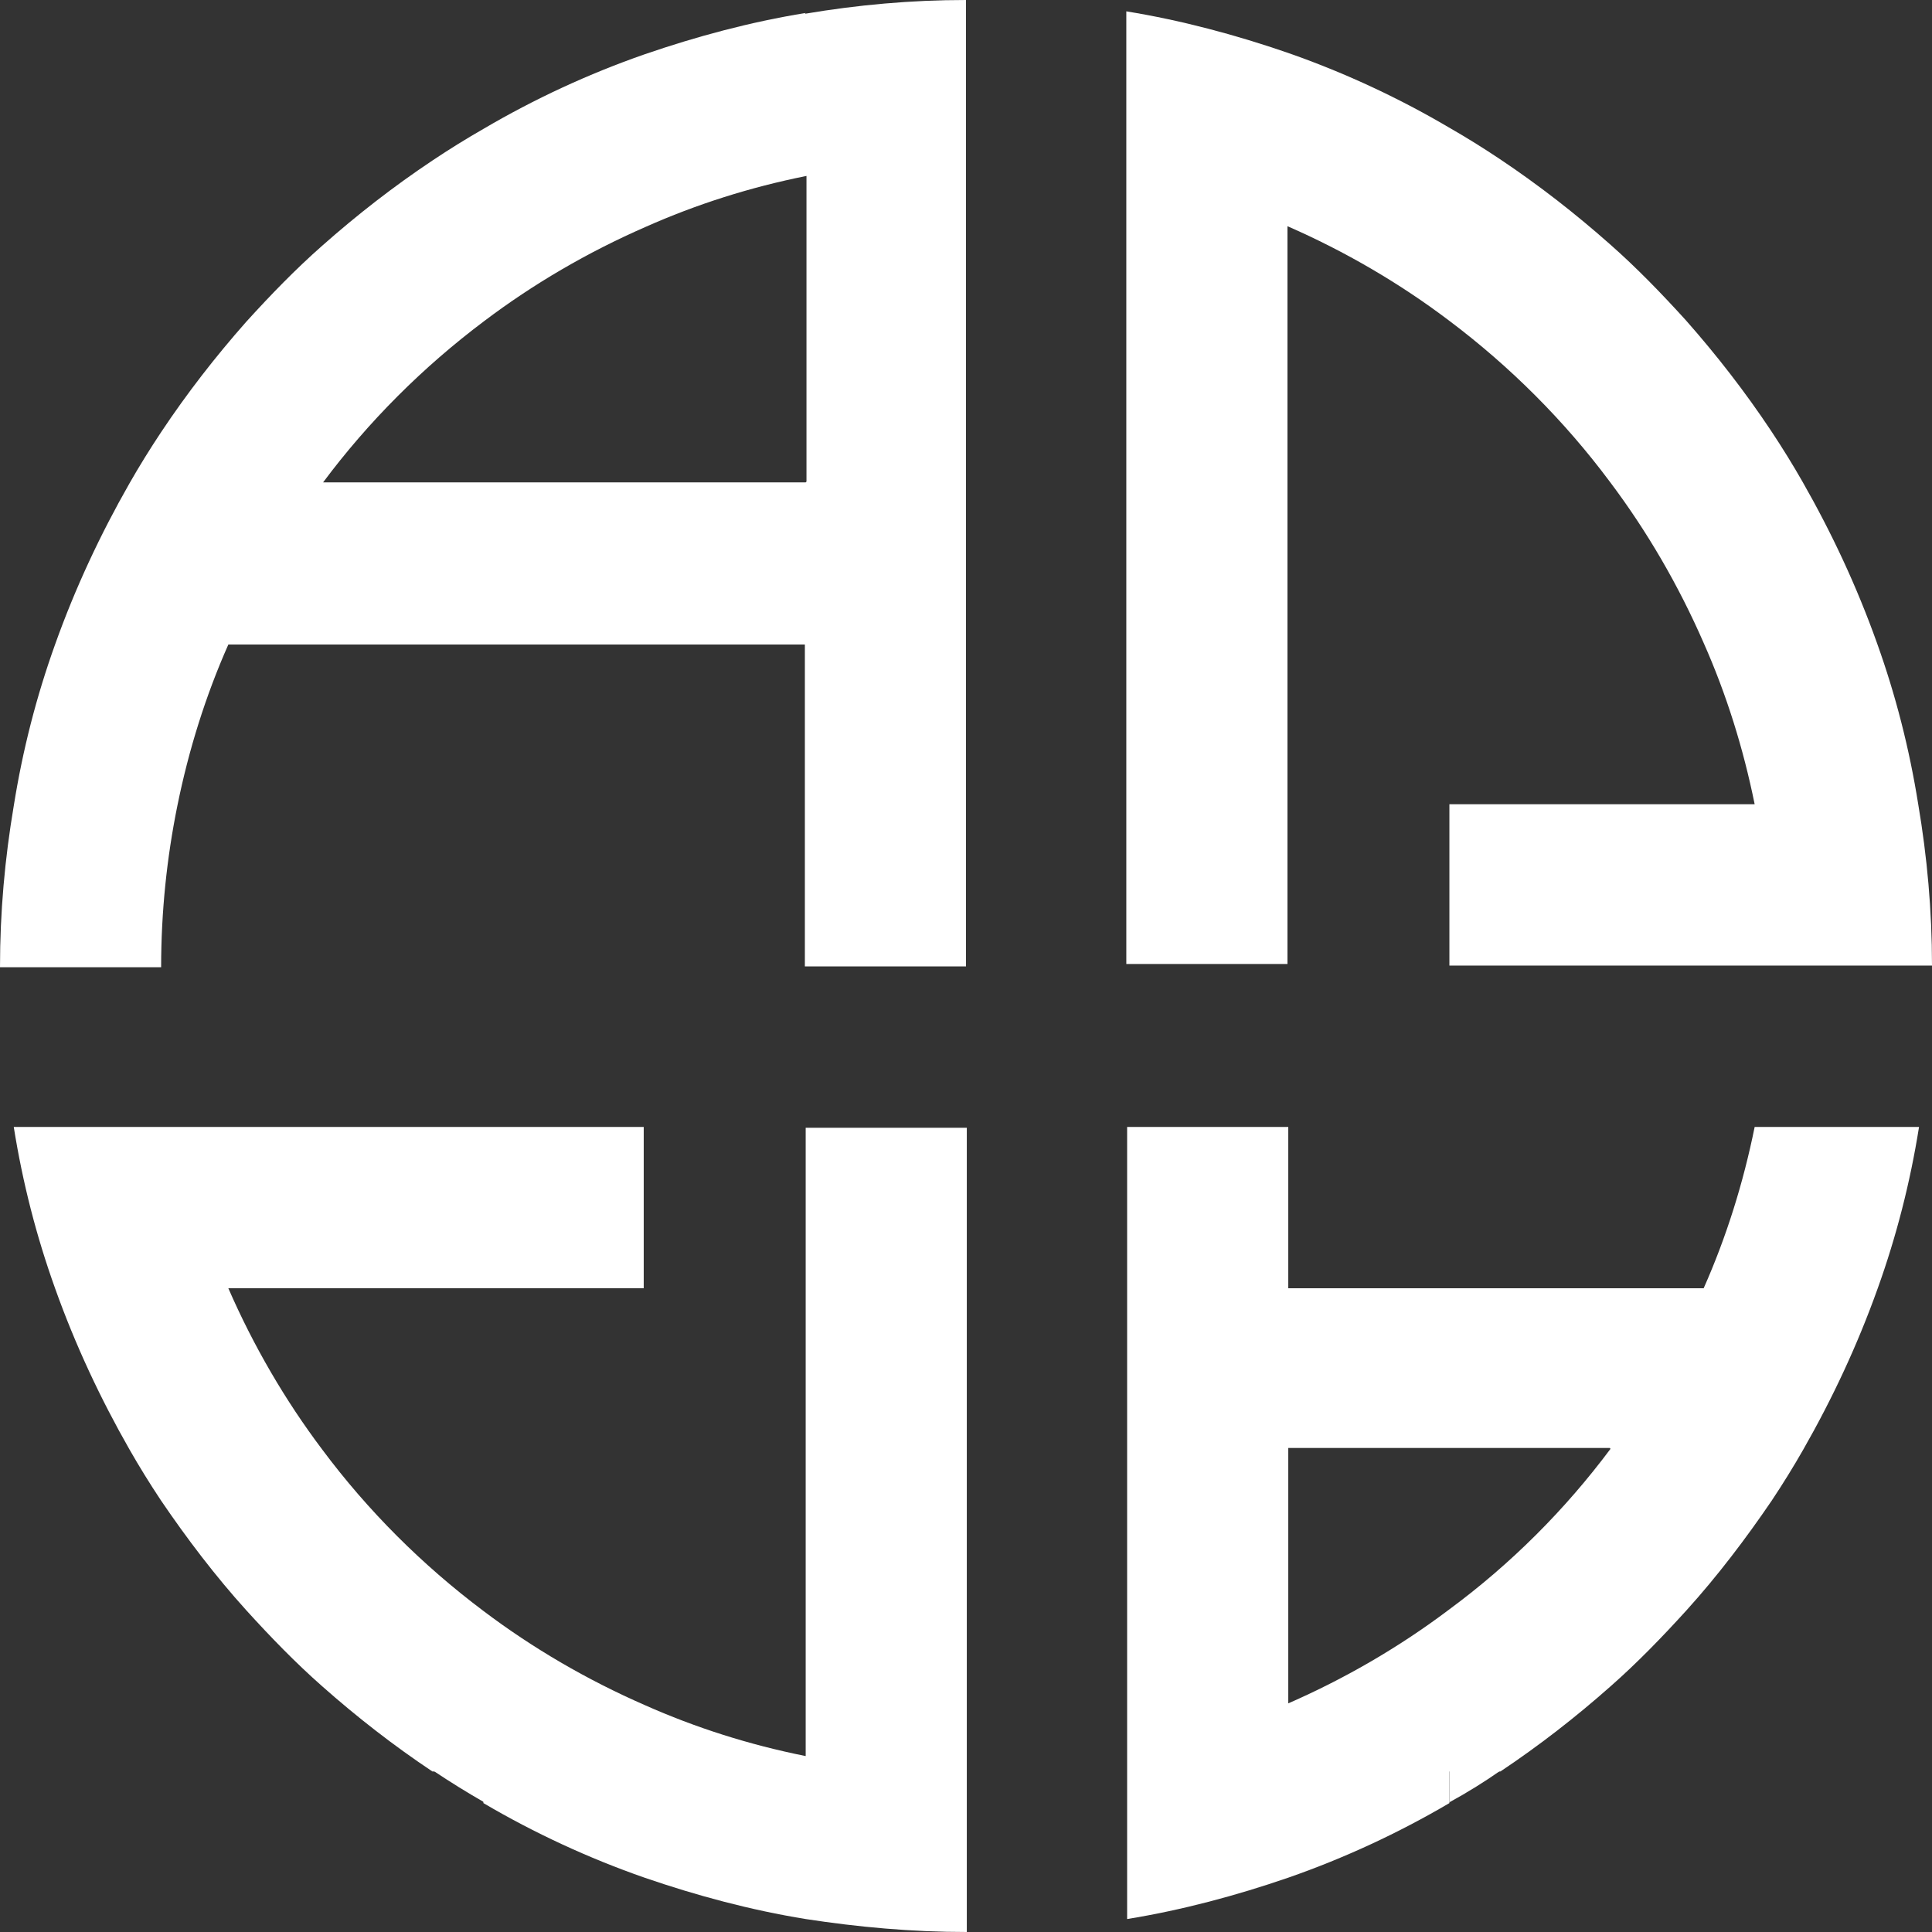 <svg width="100" height="100" viewBox="0 0 100 100" fill="none" xmlns="http://www.w3.org/2000/svg">
<rect x="0" y="0" width="100" height="100" fill="#333333" stroke="none"/>
<path d="M50.042 58.33V100C47.192 100 44.426 99.748 41.702 99.329C38.852 98.867 36.044 98.112 33.361 97.188C30.469 96.181 27.661 94.88 25.021 93.328V91.691H22.381C20.369 90.348 18.483 88.88 16.681 87.285C15.298 86.068 13.998 84.725 12.741 83.34C11.148 81.578 9.681 79.647 8.34 77.675C7.754 76.794 7.209 75.913 6.706 75.031C5.197 72.388 3.898 69.618 2.85 66.681C1.886 63.995 1.173 61.225 0.712 58.33H33.319V66.681H11.819C13.118 69.66 14.753 72.472 16.681 75.031C19.028 78.179 21.836 80.99 25.021 83.382C27.578 85.313 30.386 86.949 33.361 88.25C36.002 89.425 38.768 90.306 41.702 90.894V58.372H50.042V58.33Z" fill="white"/>
<path d="M25.063 91.649V93.286C24.183 92.782 23.303 92.237 22.422 91.649H25.063Z" fill="white"/>
<path d="M41.702 0.671C38.852 1.133 36.044 1.888 33.361 2.812C30.469 3.819 27.661 5.12 25.021 6.672C24.141 7.176 23.261 7.721 22.381 8.309C20.369 9.652 18.483 11.12 16.681 12.715C15.298 13.932 13.998 15.275 12.741 16.66C11.148 18.464 9.681 20.352 8.34 22.367C7.754 23.248 7.209 24.129 6.706 25.011C5.197 27.654 3.898 30.424 2.85 33.361C1.886 36.047 1.173 38.817 0.712 41.712C0.251 44.44 0 47.209 0 50.063H8.34C8.34 47.209 8.634 44.398 9.179 41.712C9.765 38.817 10.645 36.005 11.819 33.361H41.66V50.021H50V0C47.15 0 44.384 0.252 41.66 0.713L41.702 0.671ZM41.702 24.968H16.723C19.07 21.821 21.878 19.01 25.063 16.618C27.619 14.687 30.427 13.051 33.403 11.75C36.044 10.575 38.81 9.694 41.743 9.106V24.927L41.702 24.968Z" fill="white"/>
<path d="M100 49.979H75.021V41.628H90.821C90.235 38.733 89.355 35.921 88.181 33.277C86.882 30.298 85.247 27.486 83.319 24.927C80.972 21.779 78.164 18.968 74.979 16.576C72.422 14.645 69.614 13.009 66.639 11.708V49.895H58.298V0.587C61.148 1.049 63.956 1.804 66.639 2.728C69.531 3.735 72.339 5.036 74.979 6.588C75.859 7.092 76.739 7.637 77.619 8.225C79.631 9.568 81.517 11.037 83.319 12.631C84.702 13.848 86.002 15.191 87.259 16.576C88.852 18.38 90.319 20.269 91.66 22.283C92.246 23.164 92.791 24.045 93.294 24.927C94.803 27.57 96.102 30.34 97.15 33.277C98.114 35.963 98.826 38.733 99.287 41.628C99.749 44.356 100 47.126 100 49.979Z" fill="white"/>
<path d="M77.661 91.649C76.823 92.237 75.943 92.782 75.021 93.286V91.649H77.661Z" fill="white"/>
<path d="M90.821 58.33C90.235 61.225 89.355 64.037 88.181 66.681H66.681V58.33H58.34V99.329C61.19 98.867 63.998 98.112 66.681 97.188C69.573 96.181 72.38 94.88 75.021 93.328V91.691H77.661C79.673 90.348 81.559 88.88 83.361 87.285C84.744 86.068 86.044 84.725 87.301 83.34C88.894 81.578 90.36 79.647 91.702 77.675C92.288 76.794 92.833 75.913 93.336 75.031C94.845 72.388 96.144 69.618 97.192 66.681C98.156 63.995 98.868 61.225 99.329 58.33H90.821ZM83.361 74.99C81.014 78.137 78.206 80.948 75.021 83.298C72.464 85.229 69.656 86.865 66.681 88.166V74.948H83.319L83.361 74.99Z" fill="white"/>
</svg>
